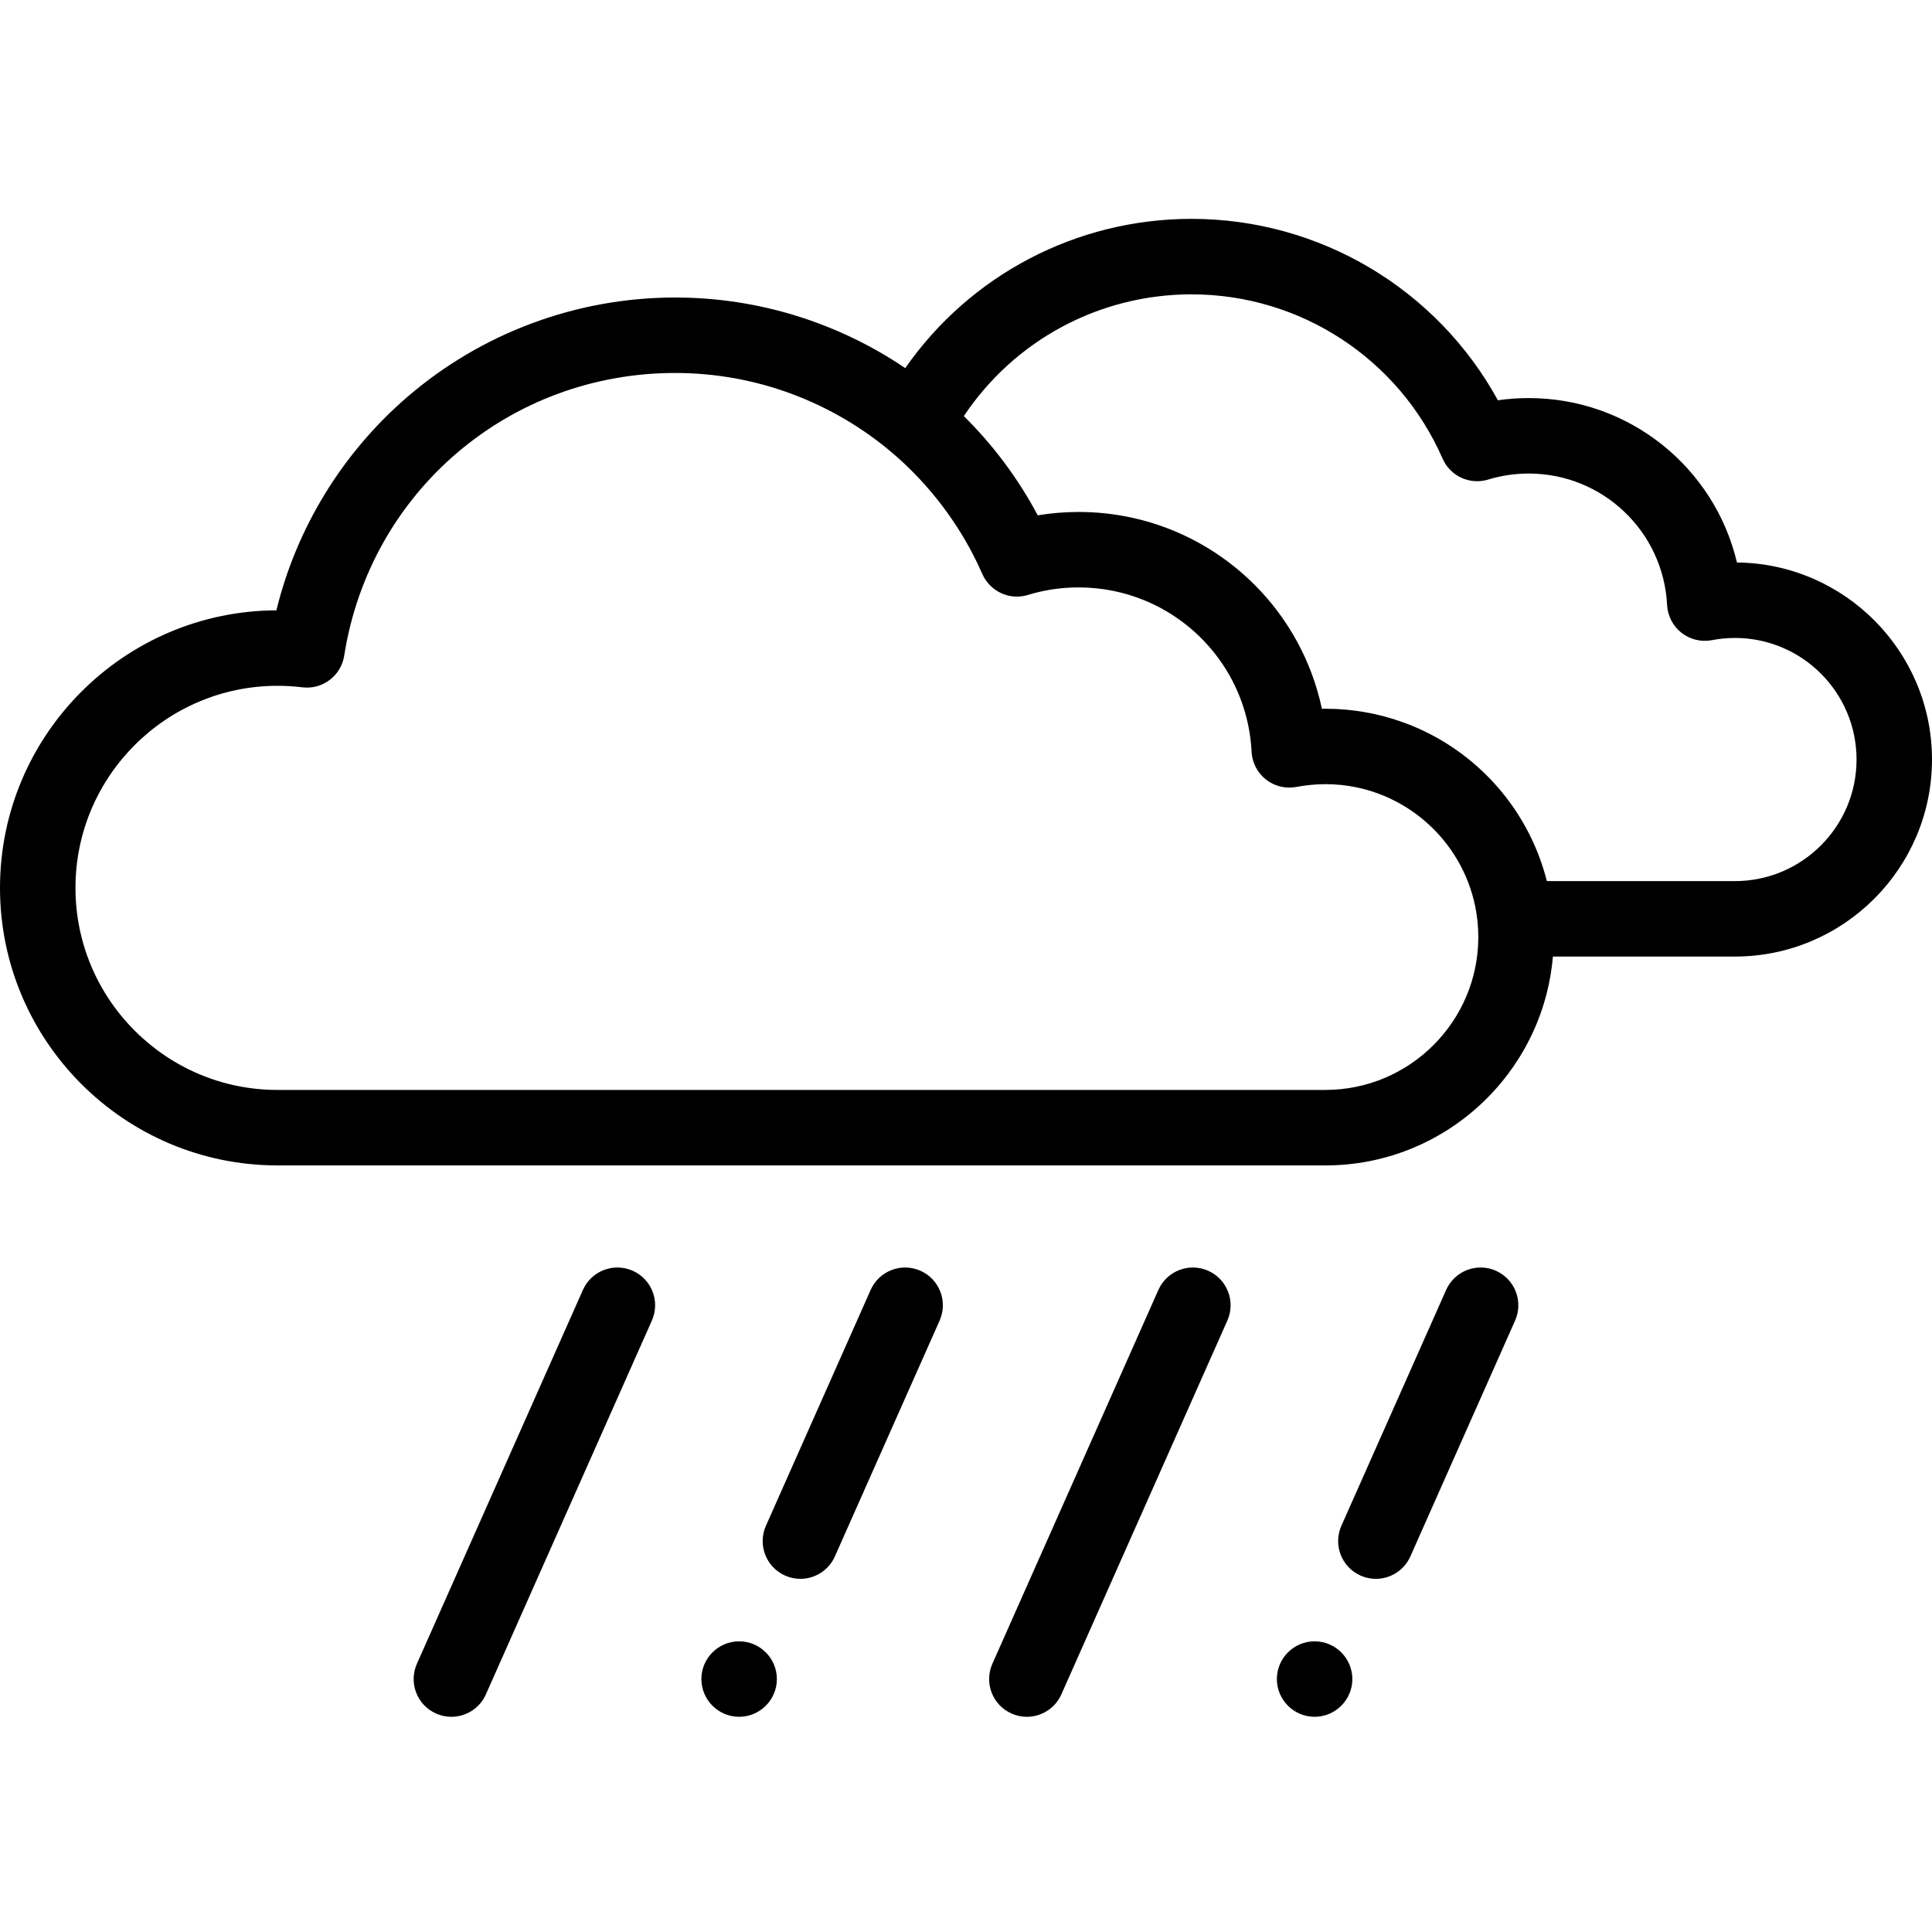 <svg height="512pt" viewBox="0 -58 512.001 512" width="512pt" xmlns="http://www.w3.org/2000/svg"><g fill-rule="evenodd"><path d="m460.312 91.066c-5.941-25.117-28.477-43.574-55.199-43.574-2.738 0-5.461.195-8.156.586-16.141-29.457-47.172-48.078-81.184-48.078-30.555 0-58.684 14.906-75.875 39.551-17.645-11.938-38.762-18.707-60.969-18.707-26.09 0-51.32 9.379-71.047 26.406-17.199 14.844-29.289 34.652-34.637 56.496-40.414.164-73.246 33.098-73.246 73.551 0 40.559 32.996 73.551 73.551 73.551h277.703c31.629 0 57.652-24.391 60.281-55.352h48.25c28.793 0 52.215-23.426 52.215-52.215 0-28.617-23.137-51.934-51.688-52.215zm-109.059 139.781h-277.703c-29.527 0-53.551-24.02-53.551-53.551 0-29.527 24.023-53.551 53.551-53.551 2.191 0 4.402.133 6.57.402 5.352.656 10.262-3.051 11.098-8.379 6.805-43.414 43.691-74.926 87.711-74.926 21.605 0 41.949 7.844 57.73 21.34 8.074 6.922 14.895 15.312 20.031 24.59.137.25.277.5.414.75.254.473.504.949.75 1.426.246.477.488.957.727 1.441.176.352.352.707.523 1.062.418.879.828 1.762 1.219 2.66.129.289.27.57.418.844.246.445.527.855.832 1.25 1.371 1.781 3.285 3.031 5.414 3.582 1.73.449 3.602.438 5.418-.117 3.797-1.16 7.73-1.82 11.719-1.965.57-.023 1.141-.031 1.715-.031 6.117 0 11.965 1.195 17.316 3.371 16.047 6.523 27.609 21.867 28.531 40.184.055 1.086.285 2.141.672 3.129.035.086.078.168.113.254.102.238.203.48.324.715.652 1.254 1.566 2.375 2.707 3.266.184.145.375.27.562.398.109.07.211.156.324.223.012.008.023.016.039.023 2.117 1.305 4.664 1.785 7.133 1.309h.004.012c2.289-.441 4.625-.672 6.957-.715.242-.004.48-.016.723-.016h.012c.68 0 1.359.02 2.031.051.109.008.219.02.328.023.582.035 1.164.074 1.738.133.043.004.086.012.133.016 18.254 1.91 32.938 15.988 35.773 33.957.012.078.027.156.039.23.078.496.133.996.191 1.496.02.191.051.379.066.574.133 1.328.203 2.676.203 4.039 0 22.336-18.176 40.512-40.52 40.512zm108.527-55.352h-49.844c-.023-.086-.051-.176-.07-.262-.004-.012-.008-.02-.008-.031-.238-.918-.5-1.824-.777-2.73-.023-.074-.047-.152-.07-.23-3.164-10.113-8.957-19.289-16.926-26.578-5.871-5.367-12.672-9.465-19.992-12.152-.066-.023-.137-.047-.207-.07-.828-.301-1.664-.586-2.504-.852-.172-.051-.344-.102-.516-.152-.746-.23-1.5-.445-2.254-.645-.242-.062-.484-.121-.727-.18-.699-.172-1.402-.34-2.109-.488-.281-.059-.566-.113-.852-.168-.676-.133-1.355-.258-2.039-.367-.309-.047-.621-.094-.93-.141-.668-.098-1.34-.184-2.012-.254-.328-.039-.652-.07-.98-.102-.66-.062-1.324-.113-1.988-.152-.348-.02-.699-.043-1.051-.059-.629-.027-1.262-.039-1.891-.047-.262-.004-.52-.02-.777-.02-.316 0-.629 0-.945.008-5.344-25.277-25.086-45.027-50.094-50.582-4.633-1.027-9.445-1.57-14.379-1.57-.91 0-1.82.02-2.73.059-.07.004-.141.008-.211.012-.836.039-1.672.086-2.504.156-.203.016-.402.043-.602.059-.703.066-1.402.129-2.105.219-.133.016-.266.039-.398.059-.762.098-1.523.203-2.281.328-5.23-9.836-11.867-18.668-19.586-26.297 13.391-20.074 35.887-32.266 60.355-32.266 28.848 0 54.957 17.086 66.516 43.527 2.031 4.648 7.227 7.043 12.078 5.559 3.473-1.059 7.09-1.598 10.746-1.598 19.582 0 35.691 15.305 36.68 34.84.145 2.891 1.539 5.578 3.812 7.363 2.277 1.785 5.219 2.5 8.062 1.953 2.008-.387 4.066-.582 6.117-.582 17.766 0 32.215 14.453 32.215 32.219-.004 17.762-14.457 32.215-32.223 32.215zm0 0"/><path d="m167.676 278.766c-5.051-2.242-10.957.035-13.199 5.082l-43.992 99.066c-2.242 5.047.031 10.953 5.082 13.195 1.316.586 2.695.863 4.051.863 3.832 0 7.488-2.215 9.145-5.941l43.992-99.066c2.242-5.047-.031-10.957-5.078-13.199zm0 0"/><path d="m243.93 278.766c-5.051-2.242-10.957.035-13.199 5.082l-27.754 62.5c-2.242 5.047.031 10.957 5.078 13.199 1.32.586 2.699.863 4.055.863 3.832 0 7.488-2.215 9.145-5.945l27.754-62.5c2.242-5.047-.031-10.957-5.078-13.199zm0 0"/><path d="m320.184 278.766c-5.047-2.242-10.957.035-13.199 5.082l-43.992 99.066c-2.242 5.047.031 10.953 5.078 13.195 1.32.586 2.699.863 4.055.863 3.832 0 7.488-2.215 9.145-5.941l43.992-99.066c2.242-5.047-.031-10.957-5.078-13.199zm0 0"/><path d="m396.434 278.766c-5.047-2.242-10.953.035-13.195 5.082l-27.758 62.5c-2.242 5.047.035 10.957 5.082 13.199 1.32.586 2.695.863 4.051.863 3.836 0 7.492-2.215 9.148-5.945l27.754-62.5c2.242-5.047-.031-10.957-5.082-13.199zm0 0"/><path d="m195.875 376.969c-5.508 0-10 4.492-10 10s4.492 10 10 10c5.512 0 10.004-4.492 10.004-10s-4.492-10-10.004-10zm0 0"/><path d="m348.383 376.969c-5.508 0-10 4.492-10 10s4.492 10 10 10c5.512 0 10.004-4.492 10.004-10s-4.492-10-10.004-10zm0 0"/></g></svg>